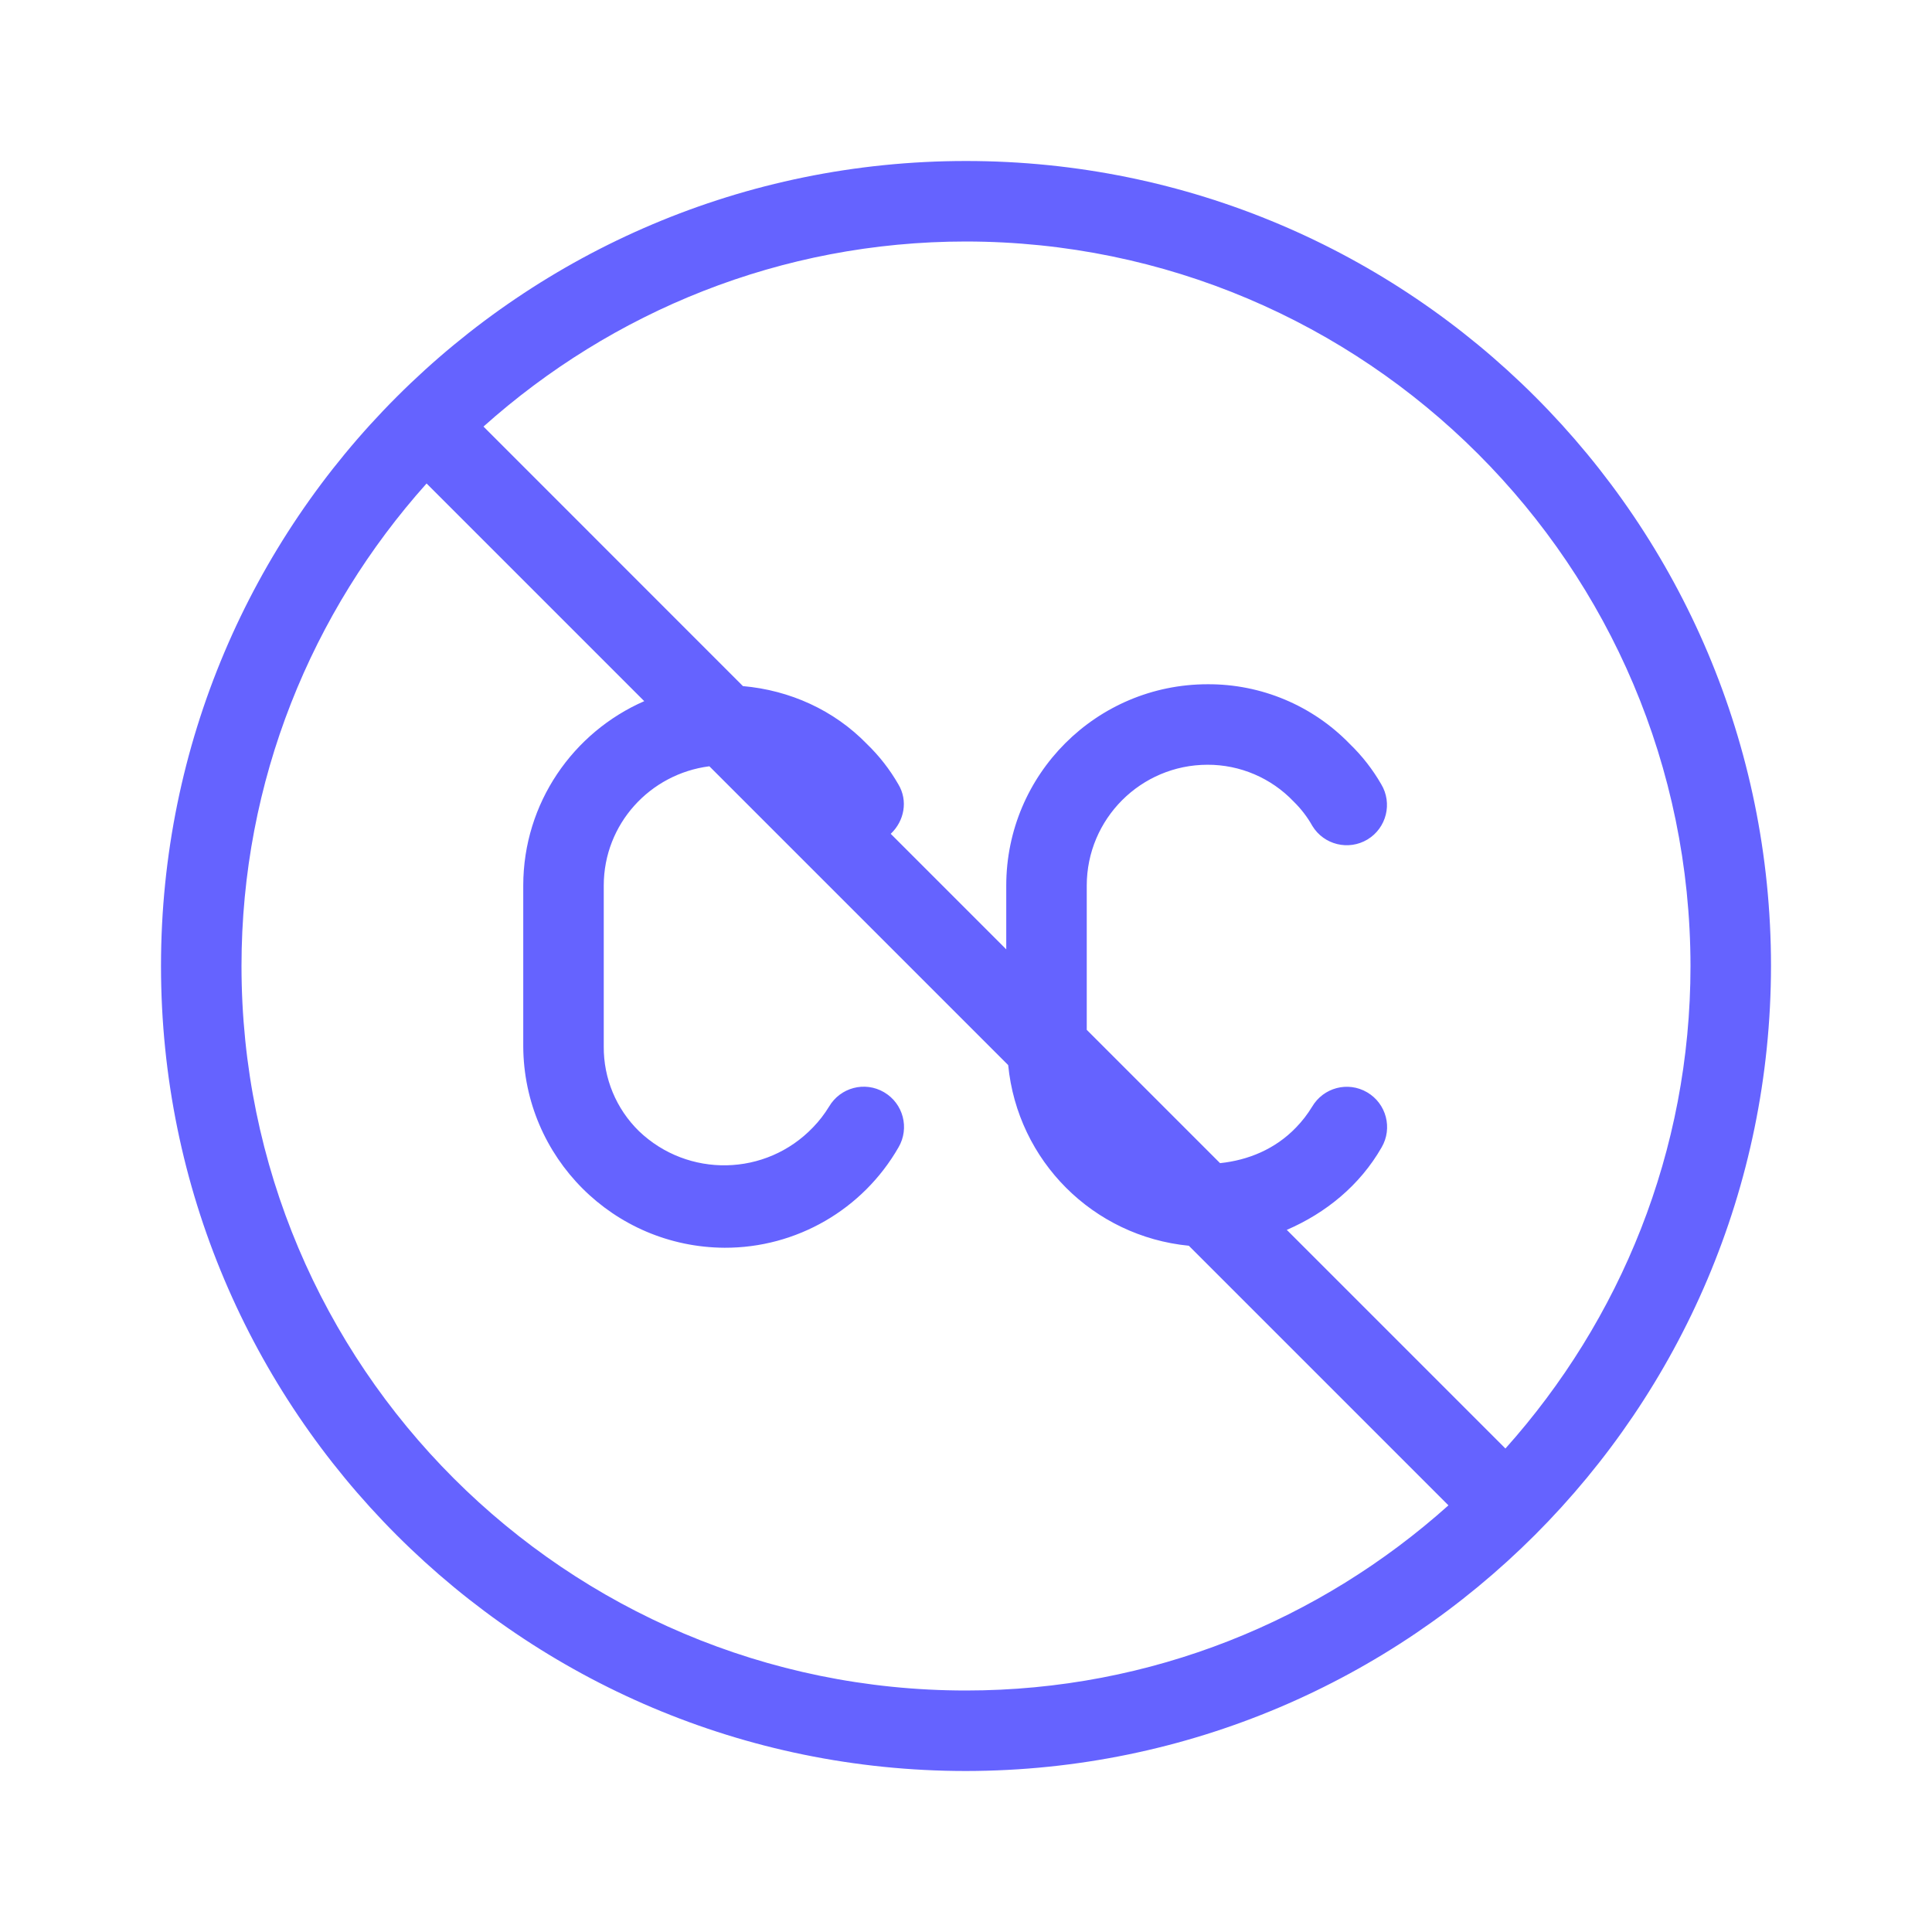 <svg xmlns="http://www.w3.org/2000/svg" enable-background="new 0 0 24 24" viewBox="0 0 24 24"><path fill="#6563ff" d="M12,2C6.477,2,2,6.477,2,12s4.477,10,10,10c5.52-0.006,9.994-4.48,10-10C22,6.477,17.523,2,12,2z M12,21c-4.971,0-9-4.029-9-9c0-2.305,0.874-4.401,2.299-5.994l2.704,2.704C7.12,9.096,6.501,9.975,6.5,11v2c0.008,1.378,1.122,2.492,2.5,2.5c0.893,0.003,1.718-0.474,2.162-1.248c0.139-0.238,0.059-0.544-0.18-0.684s-0.544-0.059-0.684,0.18c-0.057,0.093-0.123,0.179-0.199,0.257c-0.584,0.61-1.552,0.63-2.162,0.046C7.655,13.775,7.497,13.396,7.5,13v-2c0.001-0.764,0.574-1.387,1.312-1.481l3.712,3.712c0.117,1.19,1.054,2.127,2.244,2.244l3.225,3.225C16.401,20.126,14.305,21,12,21z M18.701,17.994l-2.716-2.716c0.484-0.209,0.907-0.552,1.178-1.025c0.139-0.238,0.059-0.544-0.18-0.684s-0.544-0.059-0.684,0.18c-0.057,0.093-0.123,0.179-0.199,0.257c-0.26,0.271-0.598,0.407-0.944,0.443L13.5,12.793V11c0.001-0.828,0.672-1.499,1.5-1.5c0.404-0.001,0.791,0.164,1.07,0.457c0.091,0.089,0.17,0.191,0.232,0.302c0.143,0.236,0.45,0.311,0.686,0.169c0.236-0.143,0.312-0.45,0.17-0.686c-0.106-0.184-0.237-0.352-0.39-0.5C16.305,8.764,15.666,8.496,15,8.5c-1.38,0.001-2.499,1.12-2.5,2.5v0.793l-1.435-1.435c0.168-0.158,0.218-0.411,0.094-0.616c-0.106-0.184-0.237-0.352-0.39-0.5c-0.41-0.422-0.959-0.668-1.54-0.719L6.006,5.299C7.599,3.874,9.695,3,12,3c4.968,0.005,8.995,4.032,9,9C21,14.305,20.126,16.401,18.701,17.994z"/></svg>